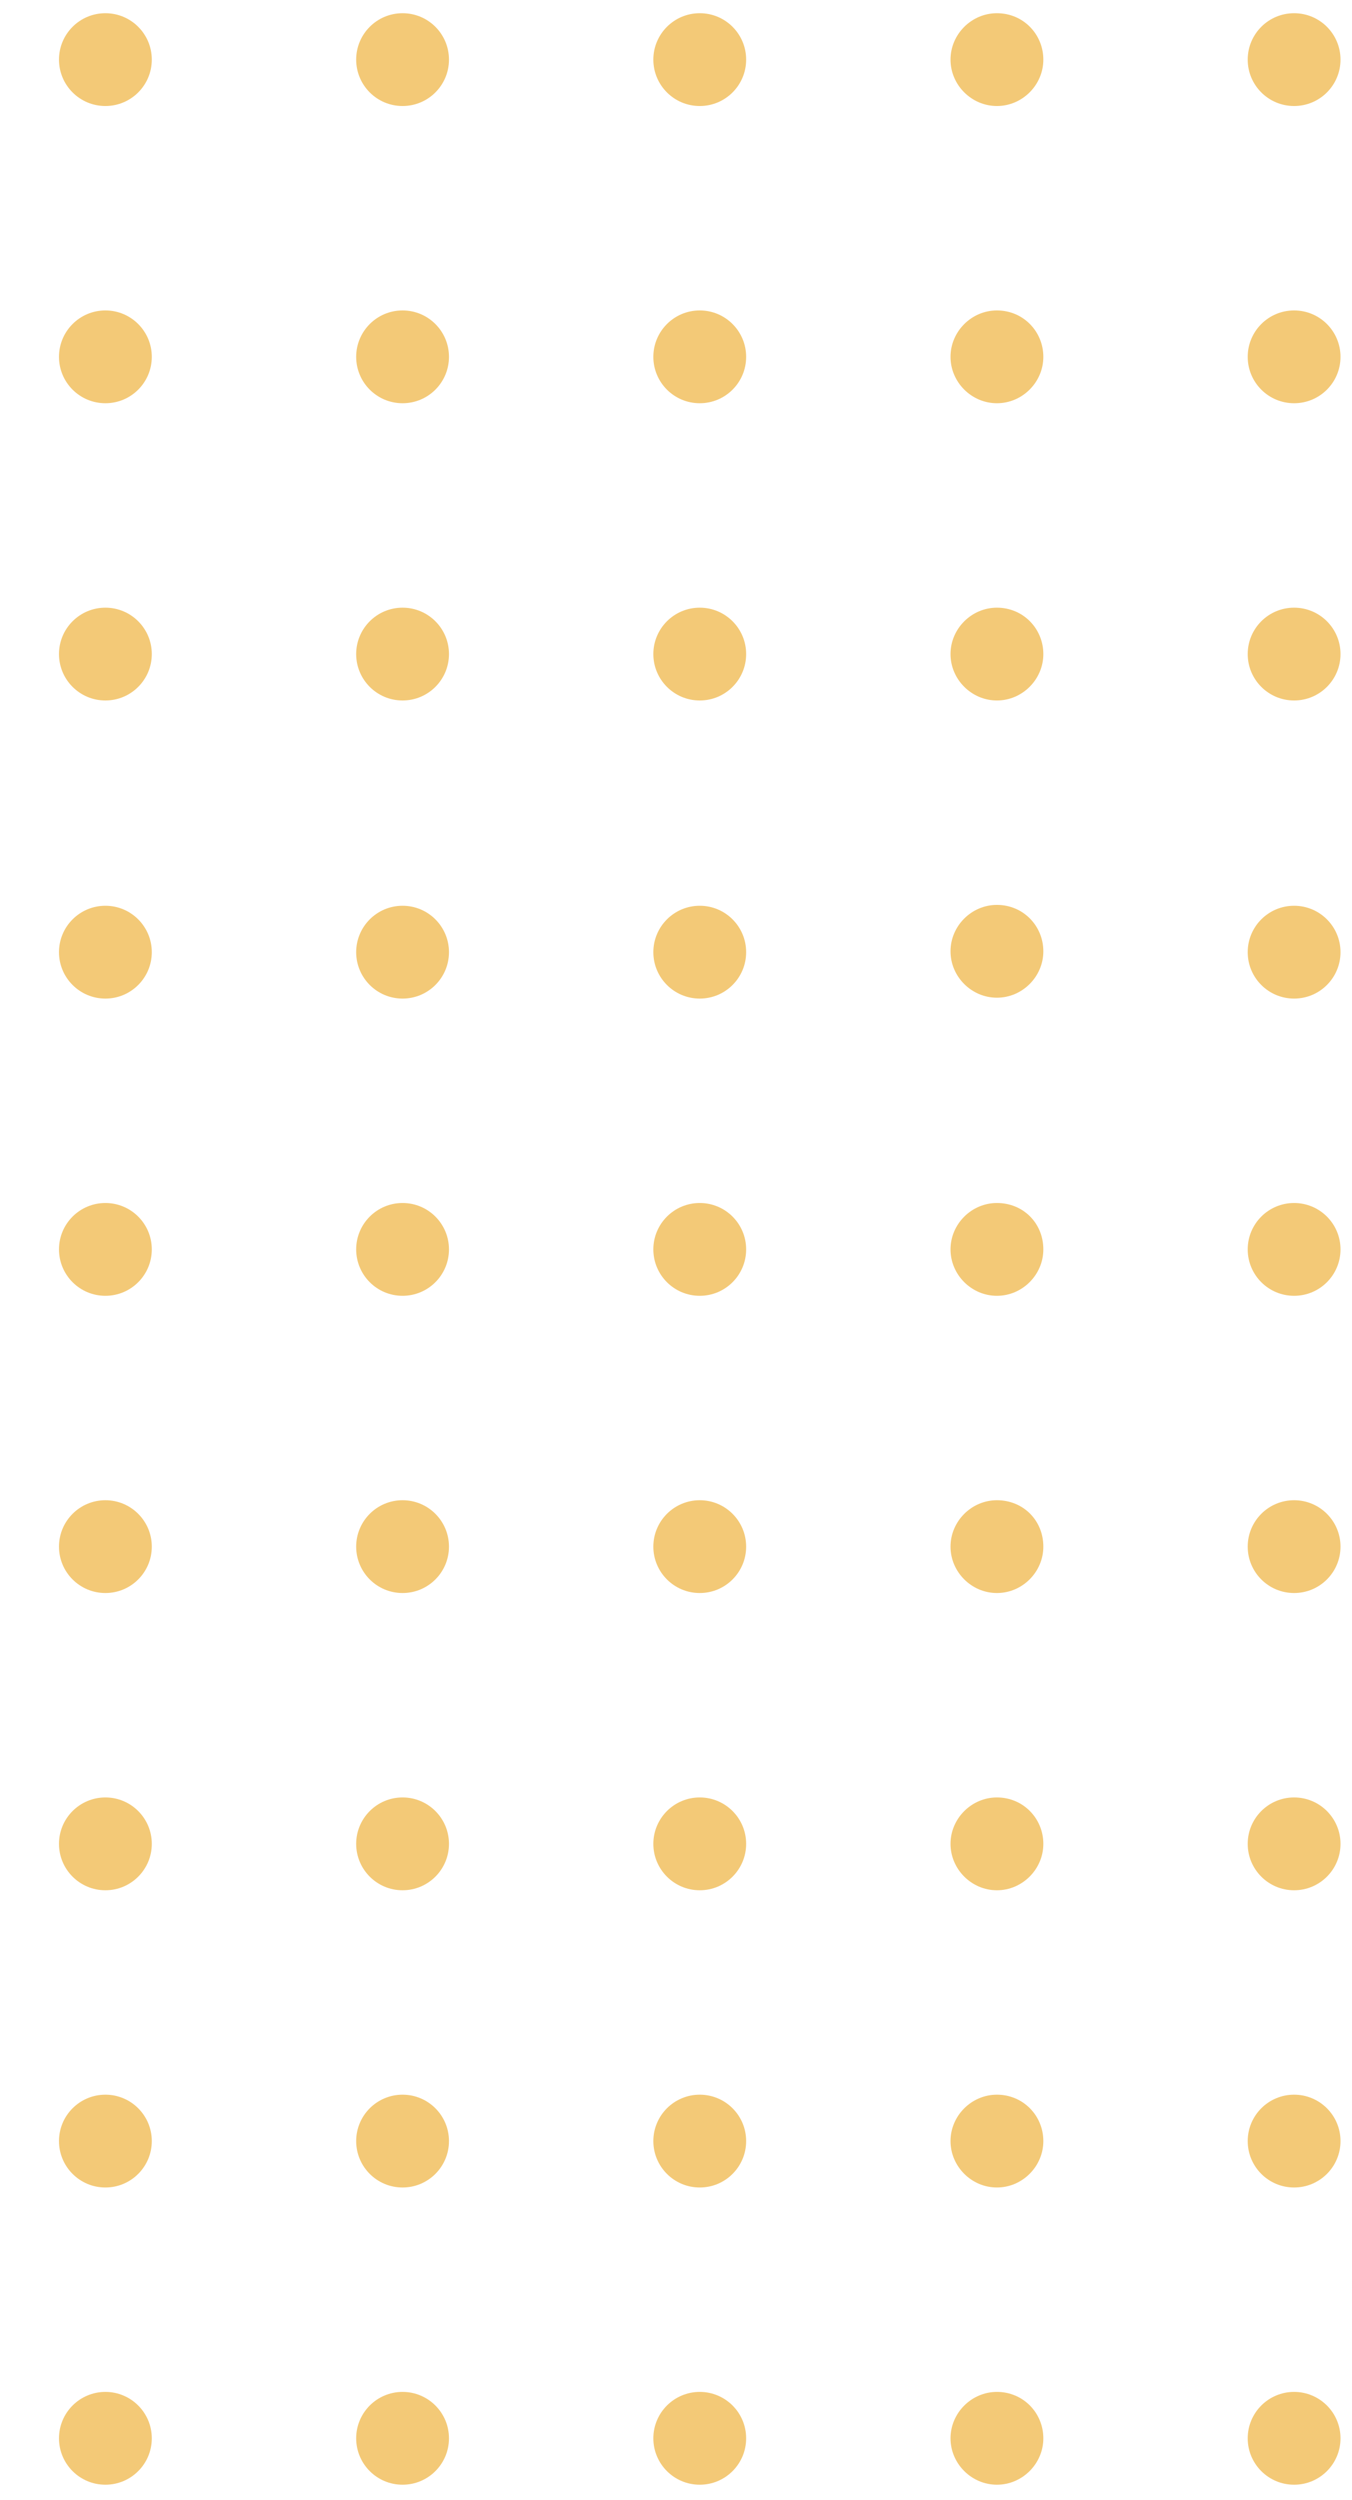 <svg width="86" height="159" viewBox="0 0 86 159" fill="none" xmlns="http://www.w3.org/2000/svg">
<path d="M6.704 6.743C8.334 6.743 9.656 5.422 9.656 3.792C9.656 2.161 8.334 0.84 6.704 0.84C5.074 0.84 3.752 2.161 3.752 3.792C3.752 5.422 5.074 6.743 6.704 6.743Z" fill="#F3C977"/>
<path d="M25.607 6.743C27.238 6.743 28.559 5.422 28.559 3.792C28.559 2.161 27.238 0.84 25.607 0.84C23.977 0.84 22.656 2.161 22.656 3.792C22.656 5.422 23.977 6.743 25.607 6.743Z" fill="#F3C977"/>
<path d="M44.511 6.743C46.141 6.743 47.462 5.422 47.462 3.792C47.462 2.161 46.141 0.84 44.511 0.84C42.881 0.84 41.559 2.161 41.559 3.792C41.559 5.422 42.881 6.743 44.511 6.743Z" fill="#F3C977"/>
<path d="M63.414 0.84C61.799 0.84 60.462 2.176 60.462 3.792C60.462 5.407 61.799 6.743 63.414 6.743C65.029 6.743 66.366 5.407 66.366 3.792C66.366 2.176 65.085 0.84 63.414 0.84Z" fill="#F3C977"/>
<path d="M82.317 6.743C83.948 6.743 85.269 5.422 85.269 3.792C85.269 2.161 83.948 0.84 82.317 0.84C80.687 0.84 79.366 2.161 79.366 3.792C79.366 5.422 80.687 6.743 82.317 6.743Z" fill="#F3C977"/>
<path d="M6.704 25.646C8.334 25.646 9.656 24.325 9.656 22.695C9.656 21.065 8.334 19.743 6.704 19.743C5.074 19.743 3.752 21.065 3.752 22.695C3.752 24.325 5.074 25.646 6.704 25.646Z" fill="#F3C977"/>
<path d="M25.607 25.646C27.238 25.646 28.559 24.325 28.559 22.695C28.559 21.065 27.238 19.743 25.607 19.743C23.977 19.743 22.656 21.065 22.656 22.695C22.656 24.325 23.977 25.646 25.607 25.646Z" fill="#F3C977"/>
<path d="M44.511 25.646C46.141 25.646 47.462 24.325 47.462 22.695C47.462 21.065 46.141 19.743 44.511 19.743C42.881 19.743 41.559 21.065 41.559 22.695C41.559 24.325 42.881 25.646 44.511 25.646Z" fill="#F3C977"/>
<path d="M63.414 19.743C61.799 19.743 60.462 21.08 60.462 22.695C60.462 24.31 61.799 25.646 63.414 25.646C65.029 25.646 66.366 24.31 66.366 22.695C66.366 21.08 65.085 19.743 63.414 19.743Z" fill="#F3C977"/>
<path d="M82.317 25.646C83.948 25.646 85.269 24.325 85.269 22.695C85.269 21.065 83.948 19.743 82.317 19.743C80.687 19.743 79.366 21.065 79.366 22.695C79.366 24.325 80.687 25.646 82.317 25.646Z" fill="#F3C977"/>
<path d="M6.704 44.55C8.334 44.55 9.656 43.228 9.656 41.598C9.656 39.968 8.334 38.647 6.704 38.647C5.074 38.647 3.752 39.968 3.752 41.598C3.752 43.228 5.074 44.55 6.704 44.55Z" fill="#F3C977"/>
<path d="M25.607 44.55C27.238 44.55 28.559 43.228 28.559 41.598C28.559 39.968 27.238 38.647 25.607 38.647C23.977 38.647 22.656 39.968 22.656 41.598C22.656 43.228 23.977 44.55 25.607 44.55Z" fill="#F3C977"/>
<path d="M44.511 44.55C46.141 44.55 47.462 43.228 47.462 41.598C47.462 39.968 46.141 38.647 44.511 38.647C42.881 38.647 41.559 39.968 41.559 41.598C41.559 43.228 42.881 44.55 44.511 44.55Z" fill="#F3C977"/>
<path d="M63.414 38.647C61.799 38.647 60.462 39.983 60.462 41.598C60.462 43.213 61.799 44.55 63.414 44.55C65.029 44.55 66.366 43.213 66.366 41.598C66.366 39.983 65.085 38.647 63.414 38.647Z" fill="#F3C977"/>
<path d="M82.317 44.55C83.948 44.55 85.269 43.228 85.269 41.598C85.269 39.968 83.948 38.647 82.317 38.647C80.687 38.647 79.366 39.968 79.366 41.598C79.366 43.228 80.687 44.55 82.317 44.55Z" fill="#F3C977"/>
<path d="M6.704 63.509C8.334 63.509 9.656 62.187 9.656 60.557C9.656 58.927 8.334 57.605 6.704 57.605C5.074 57.605 3.752 58.927 3.752 60.557C3.752 62.187 5.074 63.509 6.704 63.509Z" fill="#F3C977"/>
<path d="M25.607 63.509C27.238 63.509 28.559 62.187 28.559 60.557C28.559 58.927 27.238 57.605 25.607 57.605C23.977 57.605 22.656 58.927 22.656 60.557C22.656 62.187 23.977 63.509 25.607 63.509Z" fill="#F3C977"/>
<path d="M44.511 63.509C46.141 63.509 47.462 62.187 47.462 60.557C47.462 58.927 46.141 57.605 44.511 57.605C42.881 57.605 41.559 58.927 41.559 60.557C41.559 62.187 42.881 63.509 44.511 63.509Z" fill="#F3C977"/>
<path d="M63.414 57.55C61.799 57.55 60.462 58.886 60.462 60.502C60.462 62.117 61.799 63.453 63.414 63.453C65.029 63.453 66.366 62.117 66.366 60.502C66.366 58.886 65.085 57.55 63.414 57.55Z" fill="#F3C977"/>
<path d="M82.317 63.509C83.948 63.509 85.269 62.187 85.269 60.557C85.269 58.927 83.948 57.605 82.317 57.605C80.687 57.605 79.366 58.927 79.366 60.557C79.366 62.187 80.687 63.509 82.317 63.509Z" fill="#F3C977"/>
<path d="M6.704 82.412C8.334 82.412 9.656 81.091 9.656 79.46C9.656 77.83 8.334 76.509 6.704 76.509C5.074 76.509 3.752 77.83 3.752 79.46C3.752 81.091 5.074 82.412 6.704 82.412Z" fill="#F3C977"/>
<path d="M25.607 82.412C27.238 82.412 28.559 81.091 28.559 79.46C28.559 77.83 27.238 76.509 25.607 76.509C23.977 76.509 22.656 77.83 22.656 79.46C22.656 81.091 23.977 82.412 25.607 82.412Z" fill="#F3C977"/>
<path d="M44.511 82.412C46.141 82.412 47.462 81.091 47.462 79.46C47.462 77.83 46.141 76.509 44.511 76.509C42.881 76.509 41.559 77.83 41.559 79.46C41.559 81.091 42.881 82.412 44.511 82.412Z" fill="#F3C977"/>
<path d="M63.414 76.509C61.799 76.509 60.462 77.845 60.462 79.46C60.462 81.076 61.799 82.412 63.414 82.412C65.029 82.412 66.366 81.076 66.366 79.46C66.366 77.79 65.085 76.509 63.414 76.509Z" fill="#F3C977"/>
<path d="M82.317 82.412C83.948 82.412 85.269 81.091 85.269 79.46C85.269 77.83 83.948 76.509 82.317 76.509C80.687 76.509 79.366 77.83 79.366 79.46C79.366 81.091 80.687 82.412 82.317 82.412Z" fill="#F3C977"/>
<path d="M6.704 101.315C8.334 101.315 9.656 99.994 9.656 98.364C9.656 96.734 8.334 95.412 6.704 95.412C5.074 95.412 3.752 96.734 3.752 98.364C3.752 99.994 5.074 101.315 6.704 101.315Z" fill="#F3C977"/>
<path d="M25.607 101.315C27.238 101.315 28.559 99.994 28.559 98.364C28.559 96.734 27.238 95.412 25.607 95.412C23.977 95.412 22.656 96.734 22.656 98.364C22.656 99.994 23.977 101.315 25.607 101.315Z" fill="#F3C977"/>
<path d="M44.511 101.315C46.141 101.315 47.462 99.994 47.462 98.364C47.462 96.734 46.141 95.412 44.511 95.412C42.881 95.412 41.559 96.734 41.559 98.364C41.559 99.994 42.881 101.315 44.511 101.315Z" fill="#F3C977"/>
<path d="M63.414 95.412C61.799 95.412 60.462 96.749 60.462 98.364C60.462 99.979 61.799 101.315 63.414 101.315C65.029 101.315 66.366 99.979 66.366 98.364C66.366 96.693 65.085 95.412 63.414 95.412Z" fill="#F3C977"/>
<path d="M82.317 101.315C83.948 101.315 85.269 99.994 85.269 98.364C85.269 96.734 83.948 95.412 82.317 95.412C80.687 95.412 79.366 96.734 79.366 98.364C79.366 99.994 80.687 101.315 82.317 101.315Z" fill="#F3C977"/>
<path d="M6.704 120.219C8.334 120.219 9.656 118.897 9.656 117.267C9.656 115.637 8.334 114.315 6.704 114.315C5.074 114.315 3.752 115.637 3.752 117.267C3.752 118.897 5.074 120.219 6.704 120.219Z" fill="#F3C977"/>
<path d="M25.607 120.219C27.238 120.219 28.559 118.897 28.559 117.267C28.559 115.637 27.238 114.315 25.607 114.315C23.977 114.315 22.656 115.637 22.656 117.267C22.656 118.897 23.977 120.219 25.607 120.219Z" fill="#F3C977"/>
<path d="M44.511 120.219C46.141 120.219 47.462 118.897 47.462 117.267C47.462 115.637 46.141 114.315 44.511 114.315C42.881 114.315 41.559 115.637 41.559 117.267C41.559 118.897 42.881 120.219 44.511 120.219Z" fill="#F3C977"/>
<path d="M63.414 114.315C61.799 114.315 60.462 115.652 60.462 117.267C60.462 118.882 61.799 120.219 63.414 120.219C65.029 120.219 66.366 118.882 66.366 117.267C66.366 115.652 65.085 114.315 63.414 114.315Z" fill="#F3C977"/>
<path d="M82.317 120.219C83.948 120.219 85.269 118.897 85.269 117.267C85.269 115.637 83.948 114.315 82.317 114.315C80.687 114.315 79.366 115.637 79.366 117.267C79.366 118.897 80.687 120.219 82.317 120.219Z" fill="#F3C977"/>
<path d="M6.704 139.122C8.334 139.122 9.656 137.801 9.656 136.17C9.656 134.54 8.334 133.219 6.704 133.219C5.074 133.219 3.752 134.54 3.752 136.17C3.752 137.801 5.074 139.122 6.704 139.122Z" fill="#F3C977"/>
<path d="M25.607 139.122C27.238 139.122 28.559 137.801 28.559 136.17C28.559 134.54 27.238 133.219 25.607 133.219C23.977 133.219 22.656 134.54 22.656 136.17C22.656 137.801 23.977 139.122 25.607 139.122Z" fill="#F3C977"/>
<path d="M44.511 139.122C46.141 139.122 47.462 137.801 47.462 136.17C47.462 134.54 46.141 133.219 44.511 133.219C42.881 133.219 41.559 134.54 41.559 136.17C41.559 137.801 42.881 139.122 44.511 139.122Z" fill="#F3C977"/>
<path d="M63.414 133.219C61.799 133.219 60.462 134.555 60.462 136.17C60.462 137.785 61.799 139.122 63.414 139.122C65.029 139.122 66.366 137.785 66.366 136.17C66.366 134.555 65.085 133.219 63.414 133.219Z" fill="#F3C977"/>
<path d="M82.317 139.122C83.948 139.122 85.269 137.801 85.269 136.17C85.269 134.54 83.948 133.219 82.317 133.219C80.687 133.219 79.366 134.54 79.366 136.17C79.366 137.801 80.687 139.122 82.317 139.122Z" fill="#F3C977"/>
<path d="M6.704 158.025C8.334 158.025 9.656 156.704 9.656 155.074C9.656 153.444 8.334 152.122 6.704 152.122C5.074 152.122 3.752 153.444 3.752 155.074C3.752 156.704 5.074 158.025 6.704 158.025Z" fill="#F3C977"/>
<path d="M25.607 158.025C27.238 158.025 28.559 156.704 28.559 155.074C28.559 153.444 27.238 152.122 25.607 152.122C23.977 152.122 22.656 153.444 22.656 155.074C22.656 156.704 23.977 158.025 25.607 158.025Z" fill="#F3C977"/>
<path d="M44.511 158.025C46.141 158.025 47.462 156.704 47.462 155.074C47.462 153.444 46.141 152.122 44.511 152.122C42.881 152.122 41.559 153.444 41.559 155.074C41.559 156.704 42.881 158.025 44.511 158.025Z" fill="#F3C977"/>
<path d="M63.414 152.122C61.799 152.122 60.462 153.459 60.462 155.074C60.462 156.689 61.799 158.025 63.414 158.025C65.029 158.025 66.366 156.689 66.366 155.074C66.366 153.459 65.085 152.122 63.414 152.122Z" fill="#F3C977"/>
<path d="M82.317 158.025C83.948 158.025 85.269 156.704 85.269 155.074C85.269 153.444 83.948 152.122 82.317 152.122C80.687 152.122 79.366 153.444 79.366 155.074C79.366 156.704 80.687 158.025 82.317 158.025Z" fill="#F3C977"/>
</svg>
